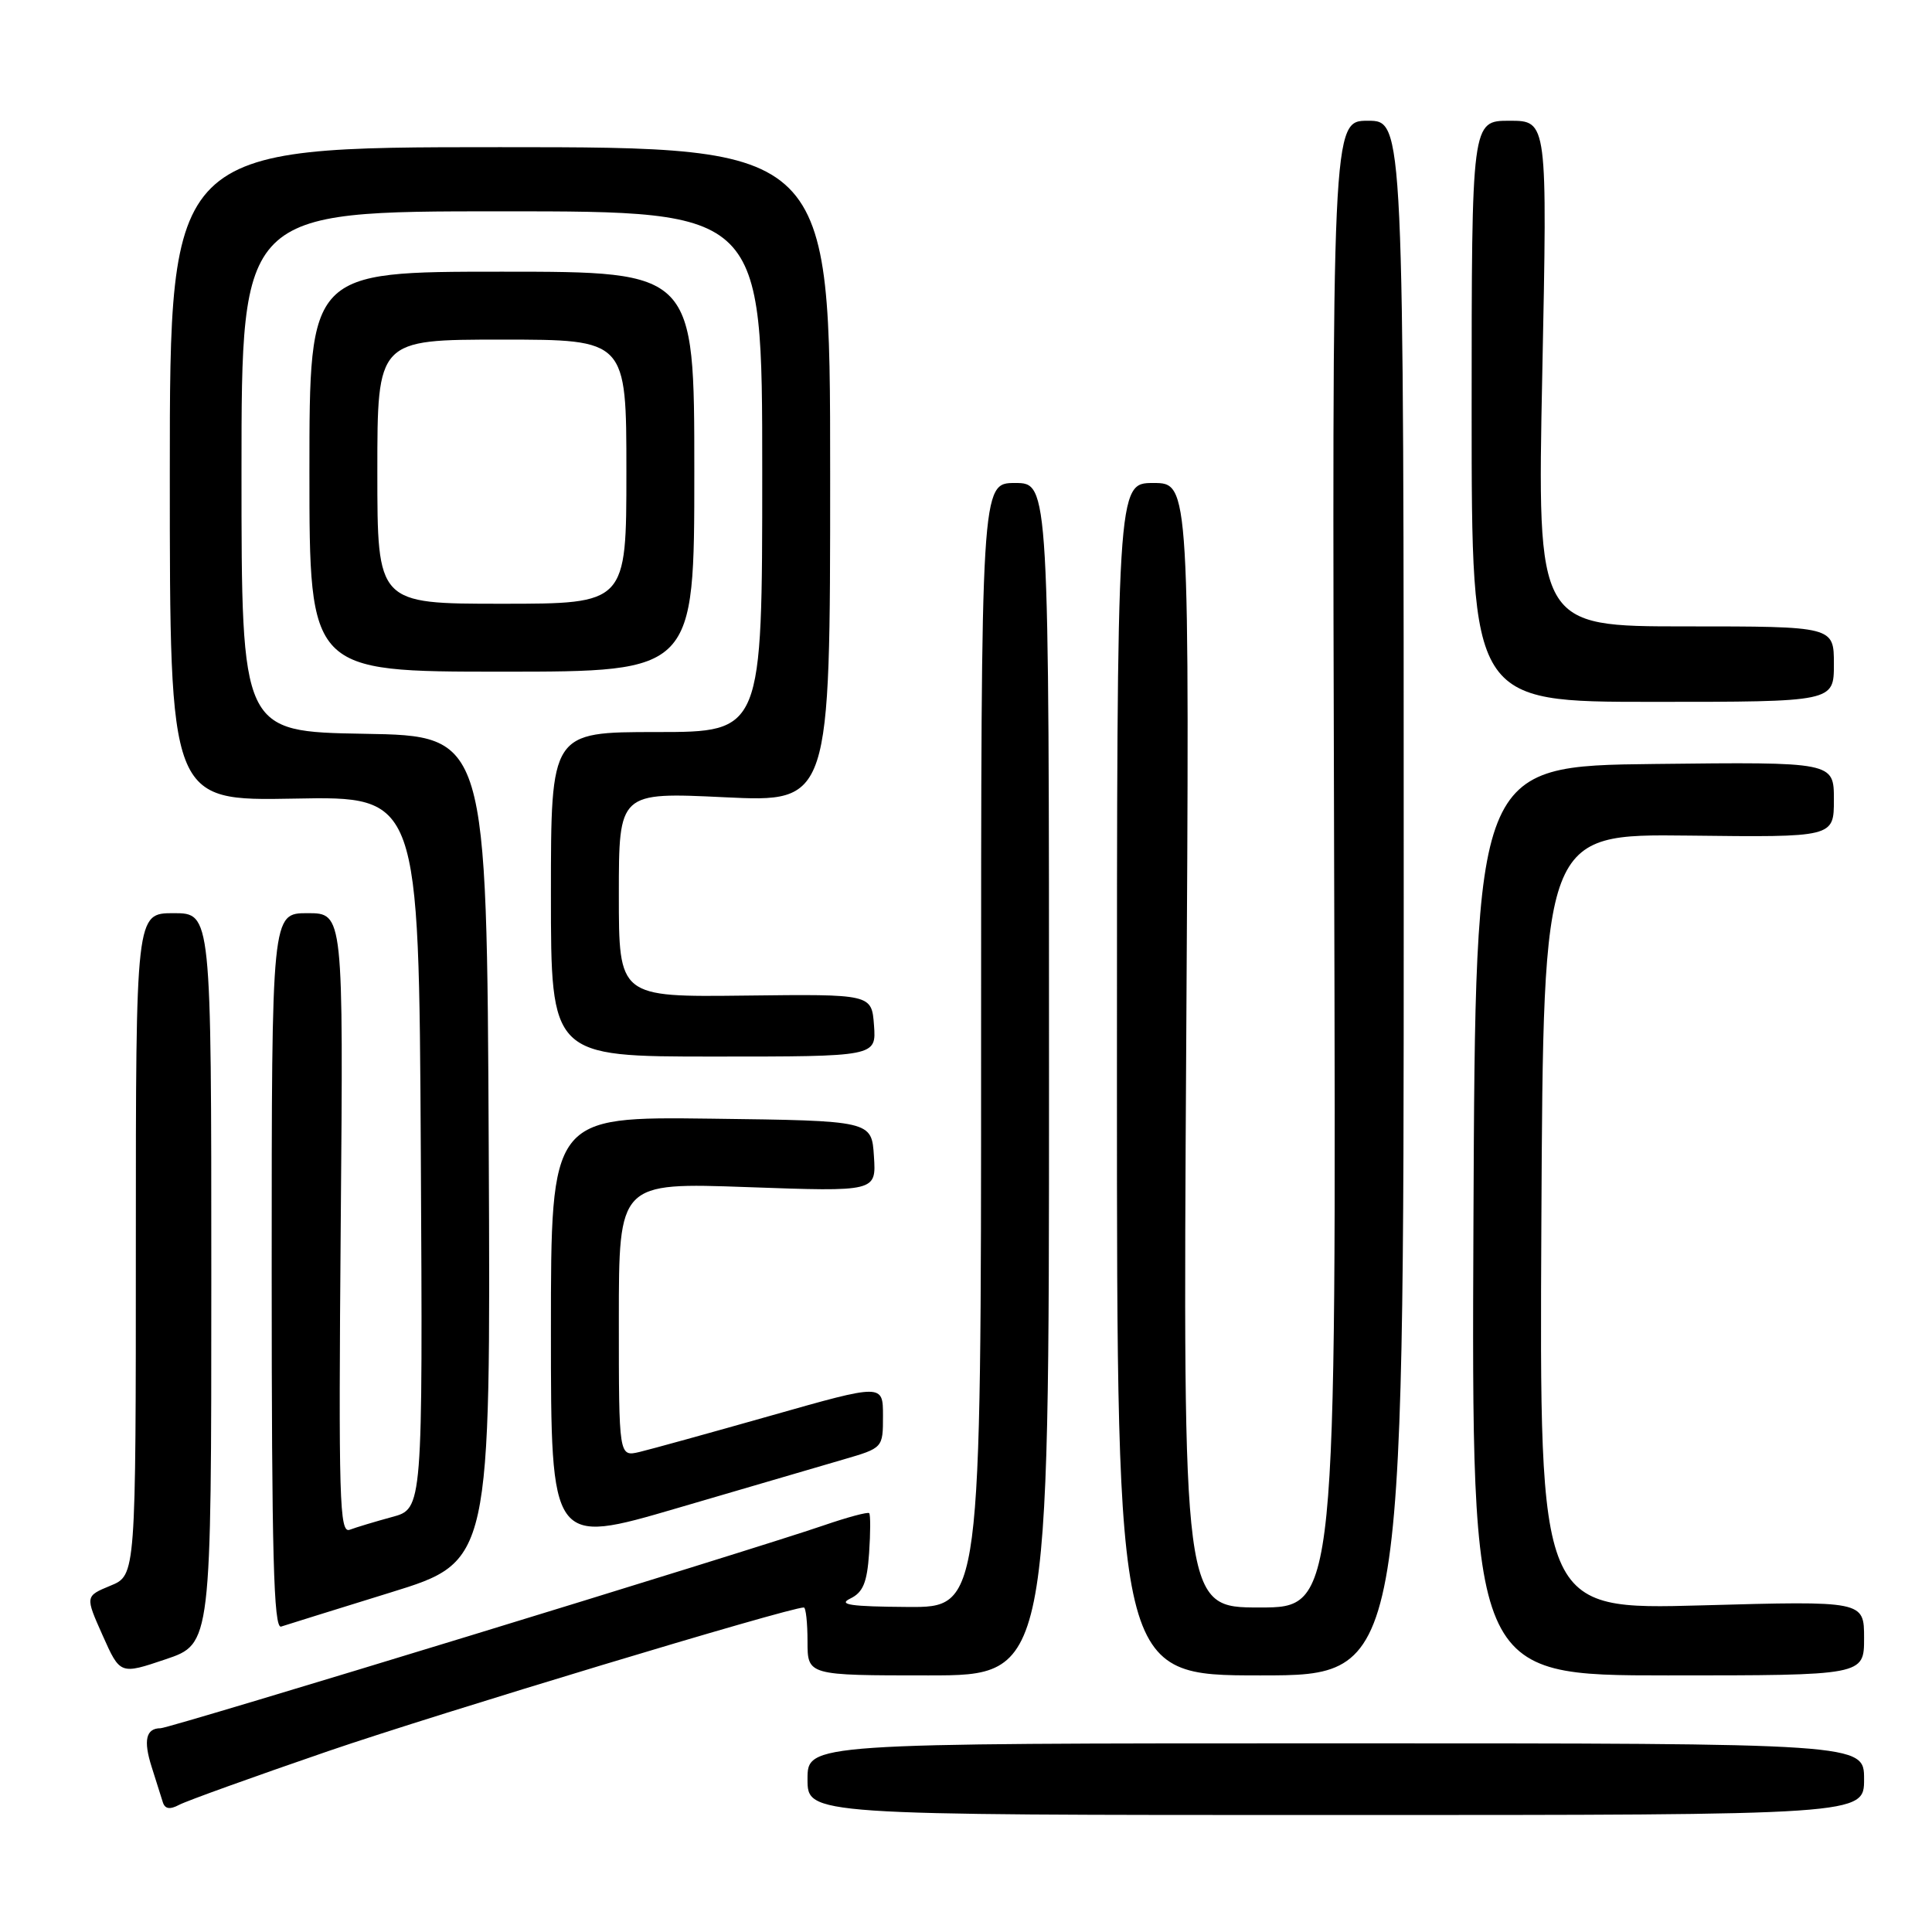 <?xml version="1.0" encoding="UTF-8" standalone="no"?>
<!DOCTYPE svg PUBLIC "-//W3C//DTD SVG 1.1//EN" "http://www.w3.org/Graphics/SVG/1.1/DTD/svg11.dtd" >
<svg xmlns="http://www.w3.org/2000/svg" xmlns:xlink="http://www.w3.org/1999/xlink" version="1.1" viewBox="0 0 256 256">
 <g >
 <path fill="currentColor"
d=" M 247.00 235.75 C 247.00 231.00 247.00 231.00 177.00 231.00 C 107.00 231.00 107.00 231.00 107.00 235.75 C 107.00 240.50 107.00 240.50 177.00 240.50 C 247.00 240.50 247.00 240.50 247.00 235.75 Z  M 43.50 232.03 C 58.03 227.05 104.55 213.00 106.51 213.00 C 106.78 213.00 107.00 215.03 107.00 217.50 C 107.00 222.00 107.00 222.00 123.00 222.00 C 139.00 222.00 139.00 222.00 139.00 143.00 C 139.00 64.00 139.00 64.00 134.50 64.00 C 130.00 64.00 130.00 64.00 130.00 138.50 C 130.00 213.00 130.00 213.00 120.25 212.93 C 112.72 212.88 110.99 212.63 112.66 211.82 C 114.36 211.00 114.89 209.71 115.16 205.80 C 115.35 203.07 115.35 200.68 115.17 200.50 C 114.98 200.32 112.29 201.04 109.18 202.11 C 99.37 205.48 22.51 229.00 21.28 229.00 C 19.34 229.00 18.97 230.60 20.10 234.14 C 20.69 235.99 21.35 238.08 21.57 238.79 C 21.85 239.70 22.50 239.81 23.74 239.15 C 24.71 238.63 33.60 235.43 43.50 232.03 Z  M 28.00 169.41 C 28.00 121.00 28.00 121.00 23.00 121.00 C 18.00 121.00 18.00 121.00 18.00 164.86 C 18.00 208.73 18.00 208.73 14.64 210.11 C 11.28 211.50 11.28 211.50 13.60 216.70 C 15.92 221.90 15.92 221.90 21.96 219.86 C 28.00 217.82 28.00 217.82 28.00 169.41 Z  M 186.00 119.00 C 186.00 16.00 186.00 16.00 181.25 16.00 C 176.50 16.00 176.50 16.00 176.78 114.50 C 177.07 213.00 177.07 213.00 166.90 213.00 C 156.74 213.00 156.74 213.00 157.18 138.50 C 157.63 64.00 157.63 64.00 152.82 64.00 C 148.00 64.00 148.00 64.00 148.00 143.00 C 148.00 222.00 148.00 222.00 167.00 222.00 C 186.00 222.00 186.00 222.00 186.00 119.00 Z  M 247.00 217.06 C 247.00 212.12 247.00 212.12 225.49 212.72 C 203.98 213.31 203.98 213.31 204.24 161.91 C 204.50 110.50 204.50 110.50 223.75 110.72 C 243.00 110.95 243.00 110.95 243.00 105.96 C 243.00 100.96 243.00 100.96 219.25 101.23 C 195.50 101.50 195.50 101.50 195.24 161.75 C 194.98 222.00 194.98 222.00 220.99 222.00 C 247.00 222.00 247.00 222.00 247.00 217.06 Z  M 51.76 211.01 C 65.02 206.91 65.02 206.91 64.76 152.20 C 64.50 97.50 64.50 97.50 48.25 97.23 C 32.00 96.95 32.00 96.95 32.00 62.48 C 32.00 28.00 32.00 28.00 66.50 28.00 C 101.00 28.00 101.00 28.00 101.00 62.50 C 101.00 97.00 101.00 97.00 87.00 97.00 C 73.00 97.00 73.00 97.00 73.00 118.50 C 73.00 140.00 73.00 140.00 94.56 140.00 C 116.11 140.00 116.11 140.00 115.81 135.86 C 115.50 131.72 115.50 131.72 98.75 131.92 C 82.00 132.12 82.00 132.12 82.00 118.55 C 82.00 104.97 82.00 104.97 96.00 105.64 C 110.00 106.31 110.00 106.31 110.00 62.90 C 110.00 19.50 110.00 19.50 66.25 19.50 C 22.50 19.50 22.50 19.50 22.50 62.82 C 22.50 106.13 22.50 106.13 39.00 105.82 C 55.50 105.50 55.50 105.50 55.76 152.71 C 56.02 199.92 56.02 199.92 51.95 201.01 C 49.71 201.62 47.19 202.38 46.34 202.70 C 44.98 203.22 44.85 198.79 45.15 162.14 C 45.50 121.00 45.50 121.00 40.75 121.00 C 36.00 121.00 36.00 121.00 36.00 168.47 C 36.00 206.00 36.26 215.85 37.25 215.53 C 37.94 215.30 44.47 213.27 51.76 211.01 Z  M 111.75 193.39 C 117.00 191.86 117.00 191.86 117.00 187.61 C 117.00 183.36 117.00 183.36 102.25 187.55 C 94.14 189.85 86.26 192.03 84.75 192.39 C 82.00 193.04 82.00 193.04 82.00 174.86 C 82.00 156.69 82.00 156.69 99.05 157.30 C 116.11 157.91 116.11 157.91 115.80 153.21 C 115.50 148.50 115.50 148.50 94.25 148.23 C 73.00 147.96 73.00 147.96 73.00 176.35 C 73.00 204.74 73.00 204.74 89.75 199.83 C 98.96 197.13 108.86 194.23 111.75 193.39 Z  M 243.00 88.00 C 243.00 83.00 243.00 83.00 223.34 83.00 C 203.68 83.00 203.68 83.00 204.36 49.50 C 205.04 16.00 205.04 16.00 200.02 16.00 C 195.00 16.00 195.00 16.00 195.00 54.50 C 195.00 93.00 195.00 93.00 219.00 93.00 C 243.00 93.00 243.00 93.00 243.00 88.00 Z  M 92.00 62.50 C 92.00 36.00 92.00 36.00 66.50 36.00 C 41.00 36.00 41.00 36.00 41.00 62.50 C 41.00 89.00 41.00 89.00 66.50 89.00 C 92.00 89.00 92.00 89.00 92.00 62.50 Z  M 50.00 62.50 C 50.00 45.00 50.00 45.00 66.50 45.00 C 83.00 45.00 83.00 45.00 83.00 62.50 C 83.00 80.00 83.00 80.00 66.50 80.00 C 50.00 80.00 50.00 80.00 50.00 62.50 Z "/>
</g>
</svg>